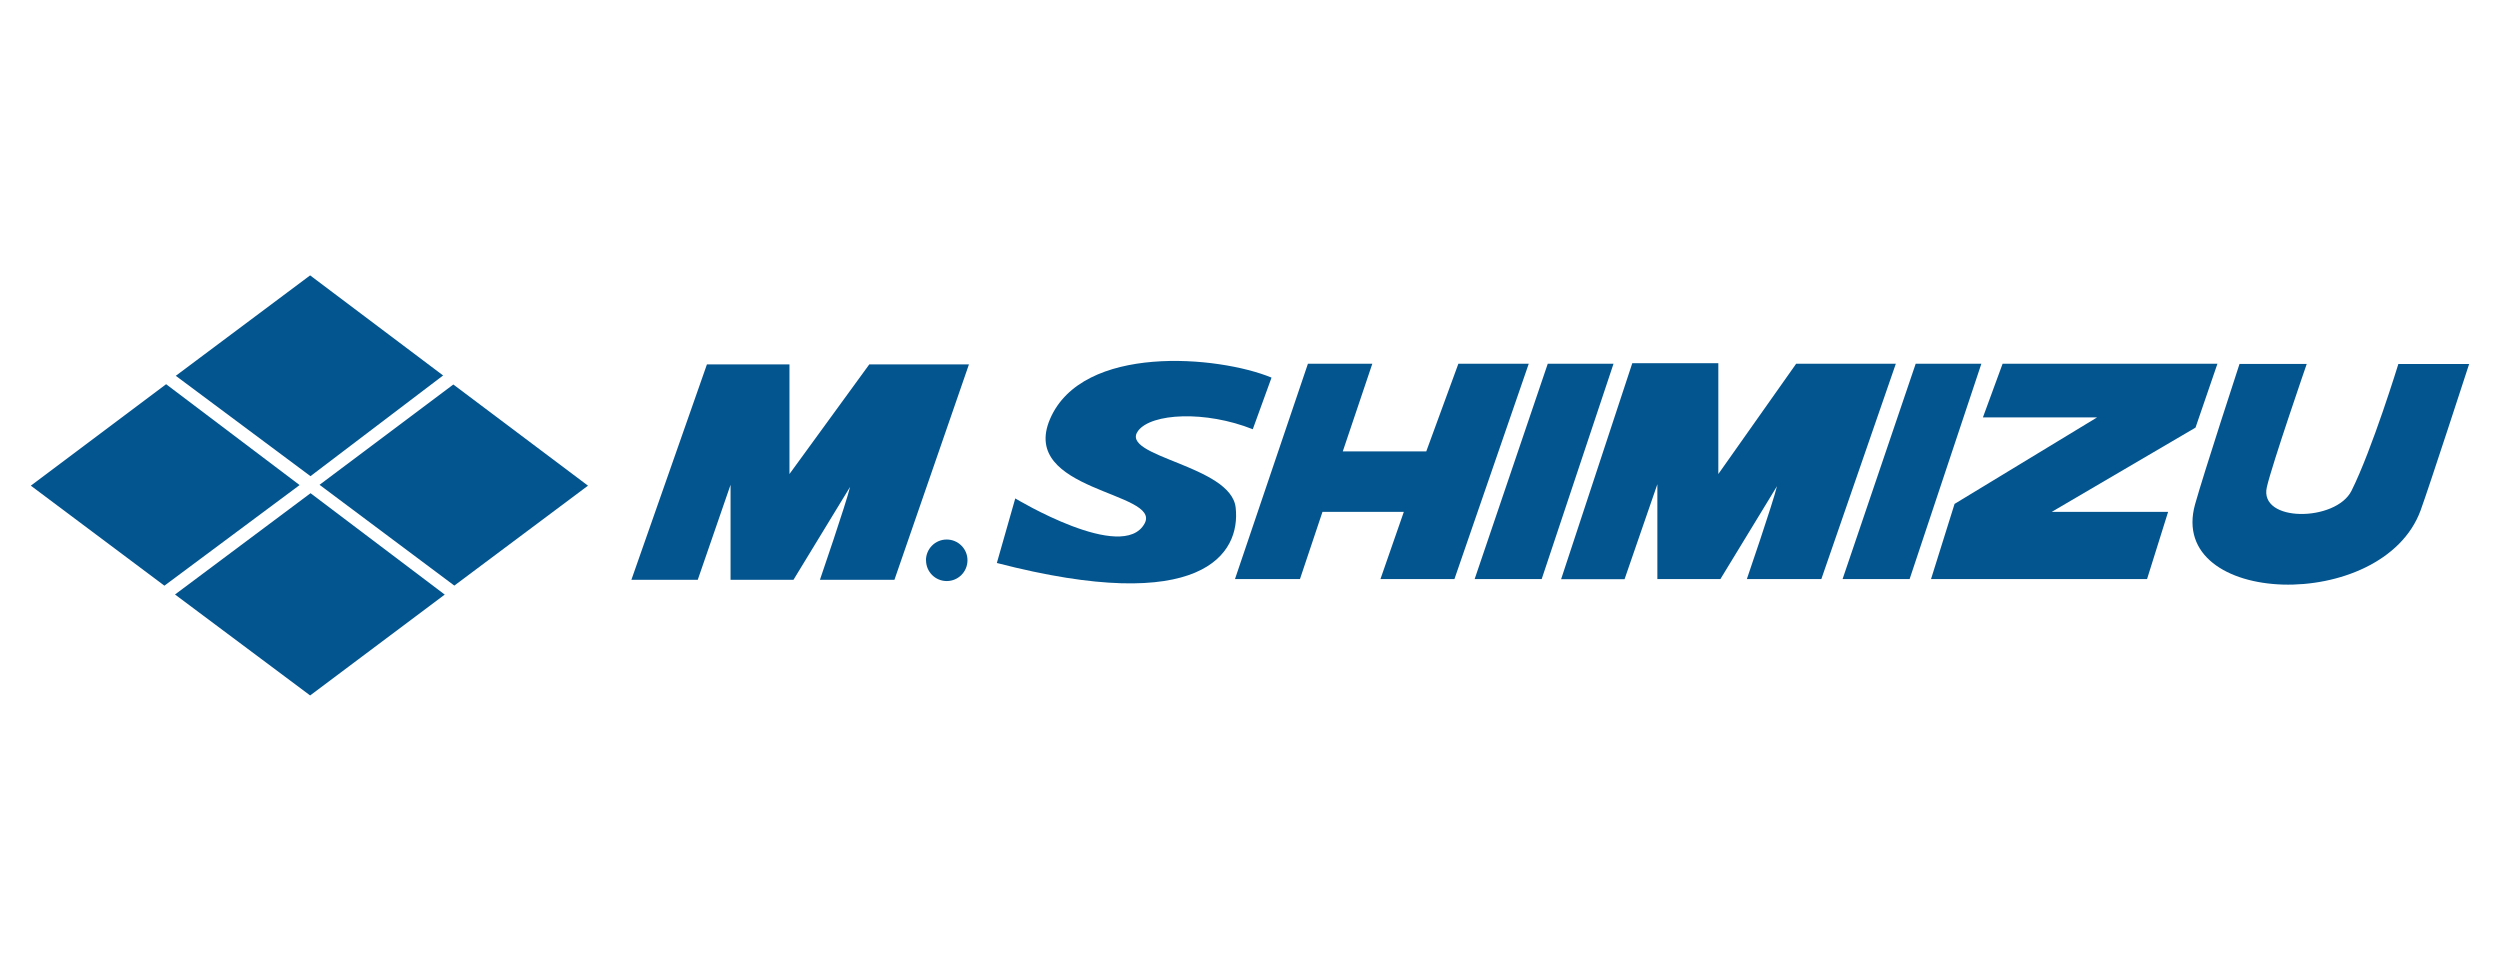 <?xml version="1.0" encoding="UTF-8"?>
<svg xmlns="http://www.w3.org/2000/svg" version="1.1" viewBox="0 0 2919.7 1133.9">
  <defs>
    <style>
      .cls-1 {
        fill: #035590;
        fill-rule: evenodd;
      }
    </style>
  </defs>
  <!-- Generator: Adobe Illustrator 28.6.0, SVG Export Plug-In . SVG Version: 1.2.0 Build 709)  -->
  <g>
    <g id="Camada_1">
      <g id="Group_45">
        <path id="Path_138" class="cls-1" d="M1081.4,654.4c0-13.4,10.8-24.3,24.2-24.3,13.4,0,24.3,10.8,24.3,24.2,0,13.4-10.8,24.3-24.2,24.3h0c-13.4,0-24.2-10.8-24.2-24.2h0Z"/>
        <path id="Path_139" class="cls-1" d="M853.2,677.1v-110.9l-38.3,110.9h-77.5l88.2-251.5h96.4v128l93.2-128h116.4l-87,251.5h-87s30.4-88.6,35.2-108.5l-66.1,108.5h-73.5Z"/>
        <path id="Path_140" class="cls-1" d="M2883.7,425s-47.1,144.8-56.7,171c-44.2,120.9-296.9,112.7-263.4-7.1,10.4-37.1,51.9-163.9,51.9-163.9h78.5s-40.6,117.6-46.6,143.9c-9.5,41.5,80.7,40.7,98.9,4.2,24-48,54.7-148,54.7-148h82.7Z"/>
        <path id="Path_141" class="cls-1" d="M2589.7,424.8l-25.6,74.6-167.9,98.4h135.9l-24.6,78.5h-252.3l27.5-87.8,166.4-101h-133.3l23-62.7h250.9Z"/>
        <path id="Path_142" class="cls-1" d="M2314,424.8l-83.8,251.5h-78.3l85.4-251.5h76.7Z"/>
        <path id="Path_143" class="cls-1" d="M1935.6,676.4v-110.9l-38.3,110.9h-74.1c0-.1,83.1-252.2,83.1-252.2h100.5c0,0,0,129.4,0,129.4l90.9-128.8h116.4l-87,251.5h-87s30.4-88.6,35.2-108.5l-66.1,108.5h-73.5Z"/>
        <path id="Path_144" class="cls-1" d="M1884.4,424.8l-83.9,251.5h-78.3l85.4-251.5h76.7Z"/>
        <path id="Path_145" class="cls-1" d="M1785.4,424.8l-86.8,251.5h-86.4l27.3-78.5h-95l-26.3,78.5h-75.9l85.2-251.5h75.2l-34.5,102.4h97.5l37.5-102.4h82Z"/>
        <path id="Path_146" class="cls-1" d="M1485,441l-21.9,60.3c-55.3-22-118.3-18.8-133.9,1.8-22.8,30.4,108.3,40,113.9,89.6,6.1,54.4-39.4,126.8-278.9,64.8l21.5-75.4s125.9,76.1,151.1,29.2c19.9-37.1-146.8-37.2-110.5-121.9,37.8-88.2,196.8-74,258.7-48.4h0Z"/>
        <path id="Path_147" class="cls-1" d="M529.5,449.1l157.2,118.1-156.1,116.7-157.4-117.7,156.3-117.2h0Z"/>
        <path id="Path_148" class="cls-1" d="M362.2,812.2l157.2-117.8-156.7-118.4-158.3,118.3,157.8,117.9Z"/>
        <path id="Path_149" class="cls-1" d="M36,567.2l156,116.8,157.9-117.5-155.9-117.8-158,118.5Z"/>
        <path id="Path_150" class="cls-1" d="M362.2,321.6l-156.9,117.3,157.3,117.2,154.9-117.6-155.2-116.8h0Z"/>
      </g>
    </g>
  </g>
</svg>
